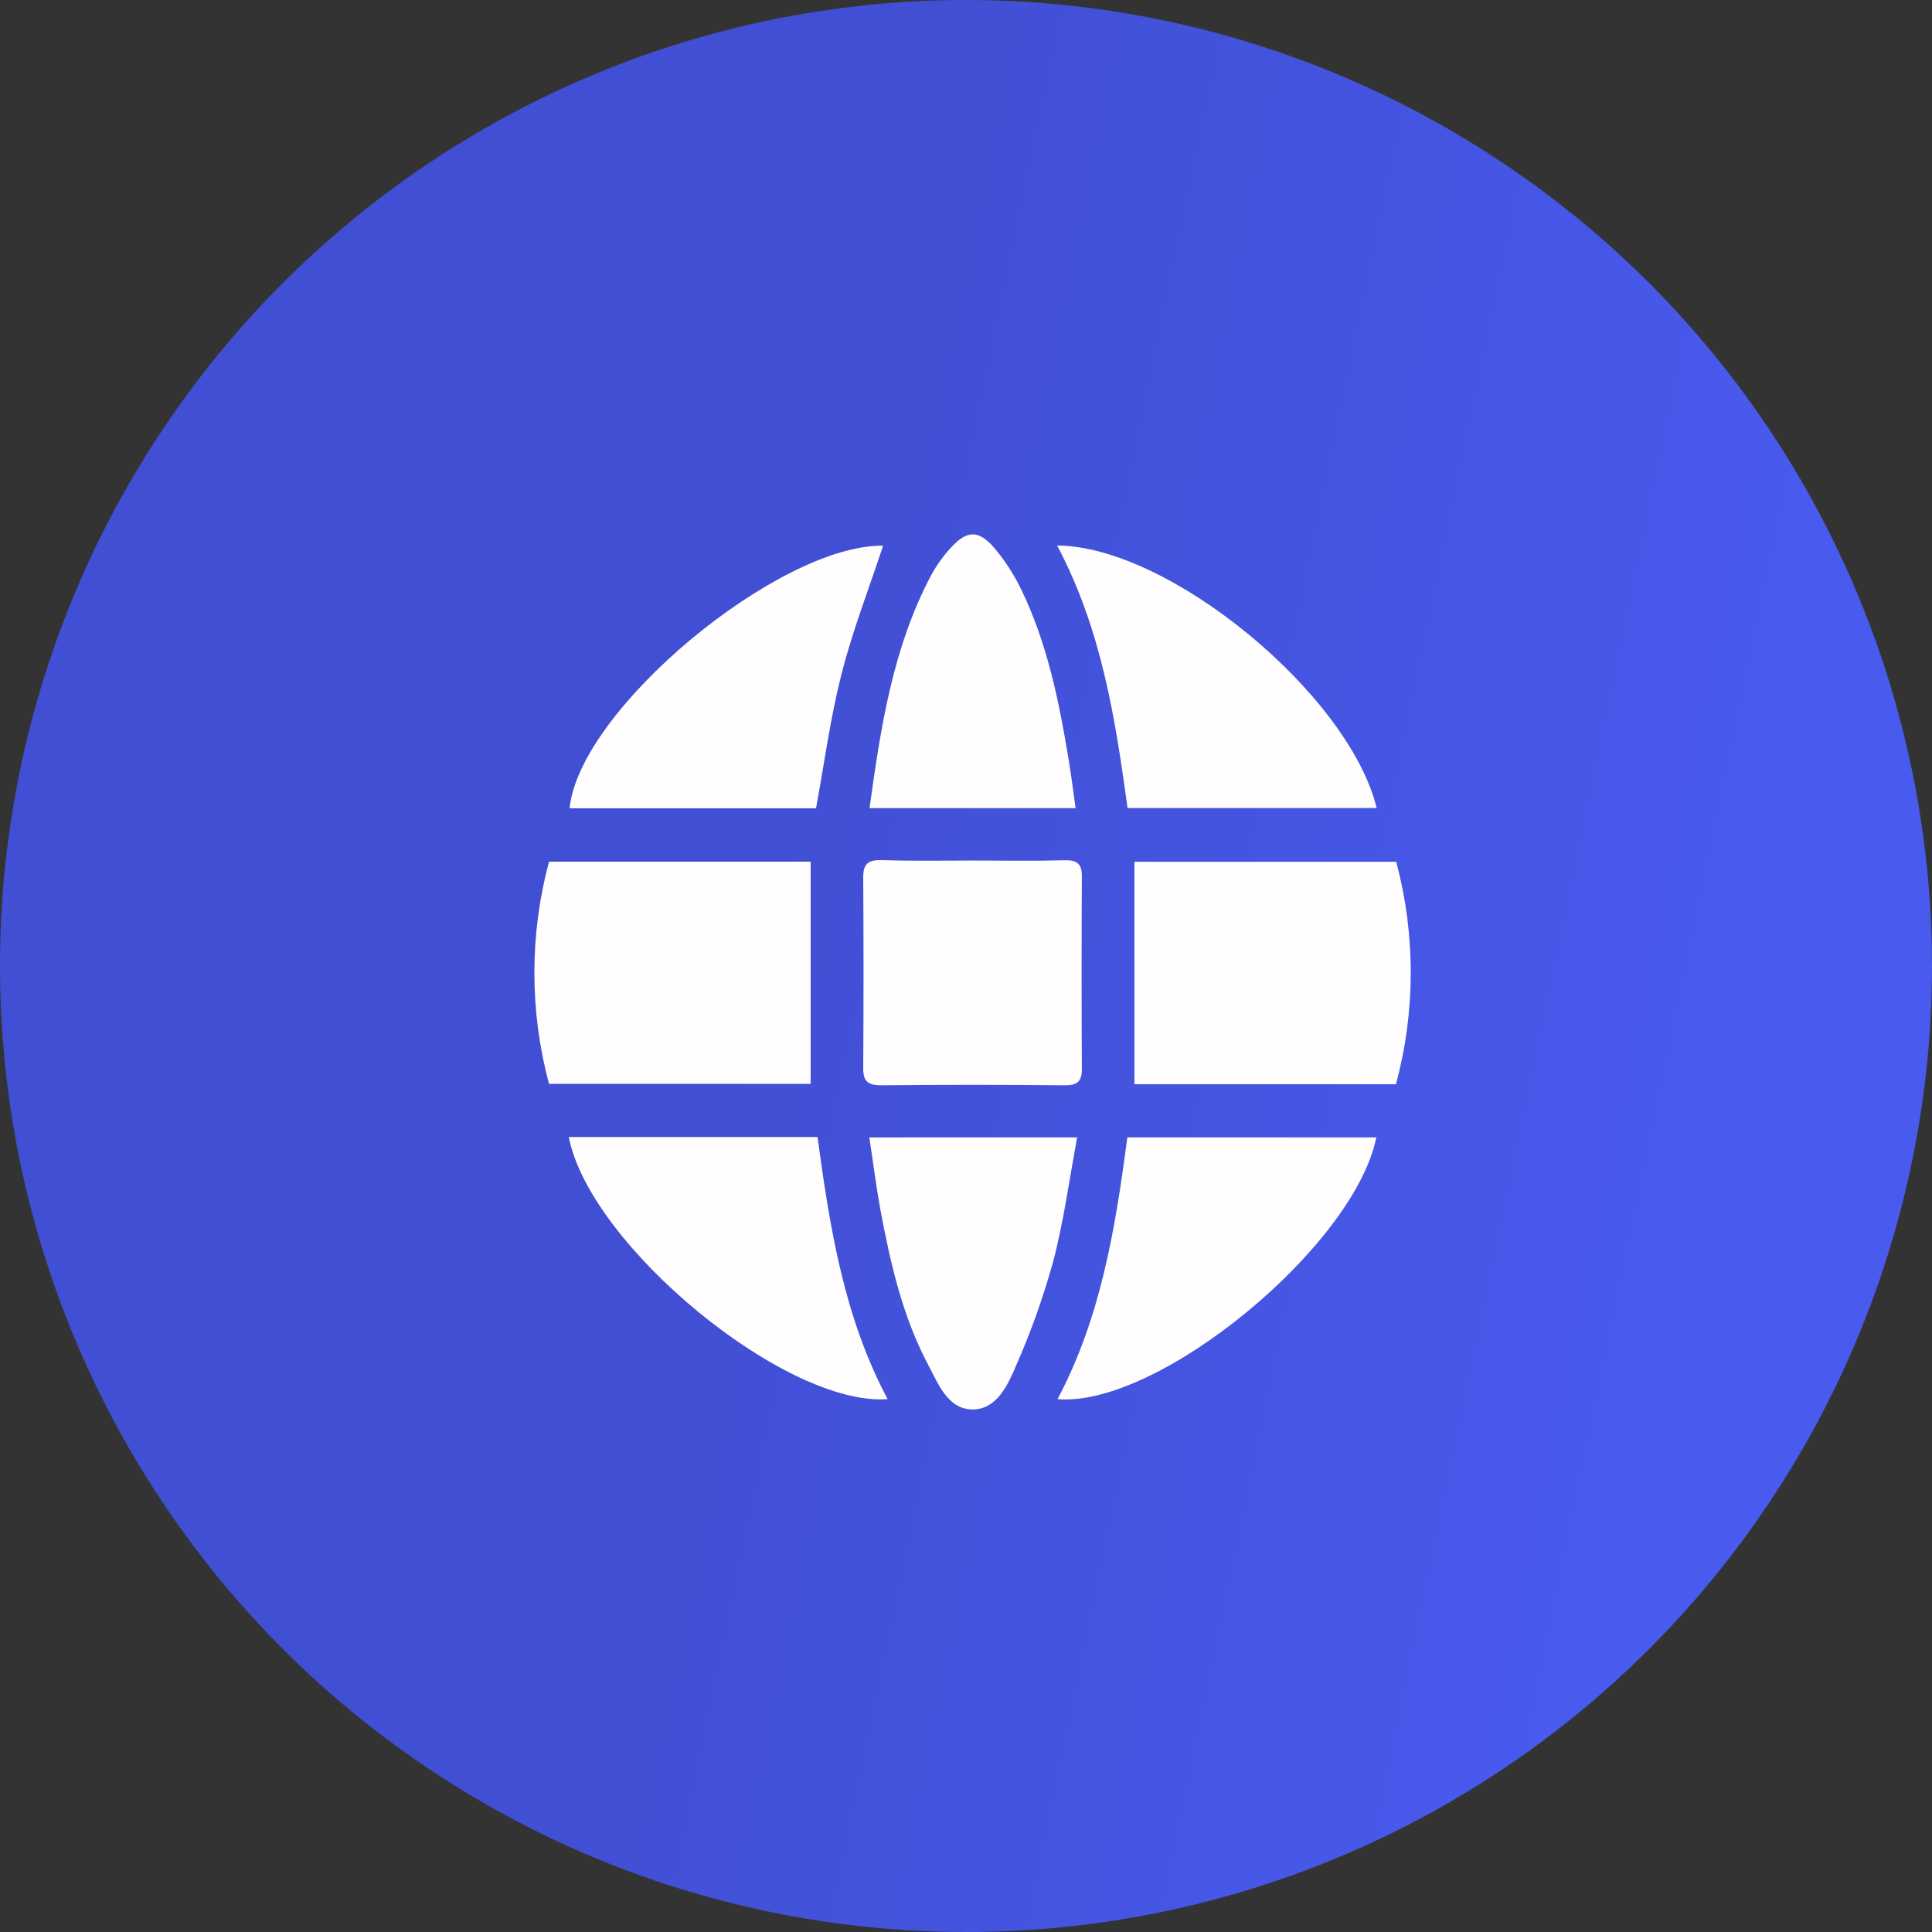 <svg width="141" height="141" viewBox="0 0 141 141" fill="none" xmlns="http://www.w3.org/2000/svg">
<rect x="0" y="0" width="141" height="141" fill="#333333" stroke="none"/>
<circle cx="70.5" cy="70.5" r="70.5" fill="#495AEF"/>
<circle cx="70.5" cy="70.5" r="70.5" fill="url(#paint0_linear_1518_1618)" fill-opacity="0.2"/>
<g clip-path="url(#clip0_1518_1618)">
<path d="M40.067 79.101C38.643 73.79 38.643 68.197 40.067 62.886H59.164V79.101H40.067Z" fill="#FFFDFD"/>
<path d="M101.896 62.892C103.317 68.211 103.312 73.812 101.881 79.129H82.793V62.892H101.896Z" fill="#FFFDFD"/>
<path d="M71.067 62.804C73.271 62.804 75.474 62.844 77.675 62.784C78.574 62.759 78.961 63.007 78.956 63.948C78.931 68.641 78.931 73.335 78.956 78.03C78.956 78.957 78.597 79.214 77.687 79.206C73.241 79.162 68.793 79.162 64.345 79.206C63.401 79.206 62.994 78.979 62.999 77.977C63.029 73.326 63.029 68.674 62.999 64.021C62.999 63.022 63.373 62.754 64.335 62.772C66.579 62.847 68.824 62.804 71.067 62.804Z" fill="#FFFDFD"/>
<path d="M77.15 39.812C85.339 39.859 98.436 50.666 100.472 58.972H82.291C81.397 52.44 80.38 45.89 77.15 39.812Z" fill="#FFFDFD"/>
<path d="M77.18 102.111C80.345 96.148 81.399 89.645 82.276 83.011H100.447C98.833 90.962 84.537 102.733 77.18 102.111Z" fill="#FFFDFD"/>
<path d="M64.45 39.824C63.411 42.984 62.202 46.069 61.395 49.272C60.588 52.474 60.163 55.692 59.556 58.989H41.571C42.273 51.802 56.809 39.734 64.45 39.824Z" fill="#FFFDFD"/>
<path d="M64.78 102.11C57.348 102.673 43.047 90.894 41.511 82.981H59.664C60.561 89.59 61.595 96.133 64.78 102.11Z" fill="#FFFDFD"/>
<path d="M78.499 58.979H63.459C64.275 53.091 65.147 47.318 67.922 42.047C68.333 41.278 68.841 40.566 69.436 39.929C70.588 38.68 71.435 38.68 72.556 39.979C73.333 40.896 73.991 41.908 74.515 42.989C76.403 46.871 77.263 51.053 77.967 55.277C78.165 56.461 78.312 57.645 78.499 58.979Z" fill="#FFFDFD"/>
<path d="M63.443 83.011H78.612C78.037 86.088 77.635 89.124 76.863 92.064C76.147 94.656 75.243 97.193 74.16 99.655C73.558 101.077 72.751 102.845 71.01 102.863C69.189 102.878 68.489 101.024 67.743 99.615C65.856 96.058 64.98 92.169 64.245 88.249C63.935 86.543 63.721 84.819 63.443 83.011Z" fill="#FFFDFD"/>
</g>
<defs>
<linearGradient id="paint0_linear_1518_1618" x1="70.5" y1="1.01499e-05" x2="138.596" y2="14.099" gradientUnits="userSpaceOnUse">
<stop stop-opacity="0.58"/>
<stop offset="1" stop-opacity="0"/>
</linearGradient>
<clipPath id="clip0_1518_1618">
<rect width="63.96" height="63.862" fill="white" transform="translate(39 39)"/>
</clipPath>
</defs>
</svg>
